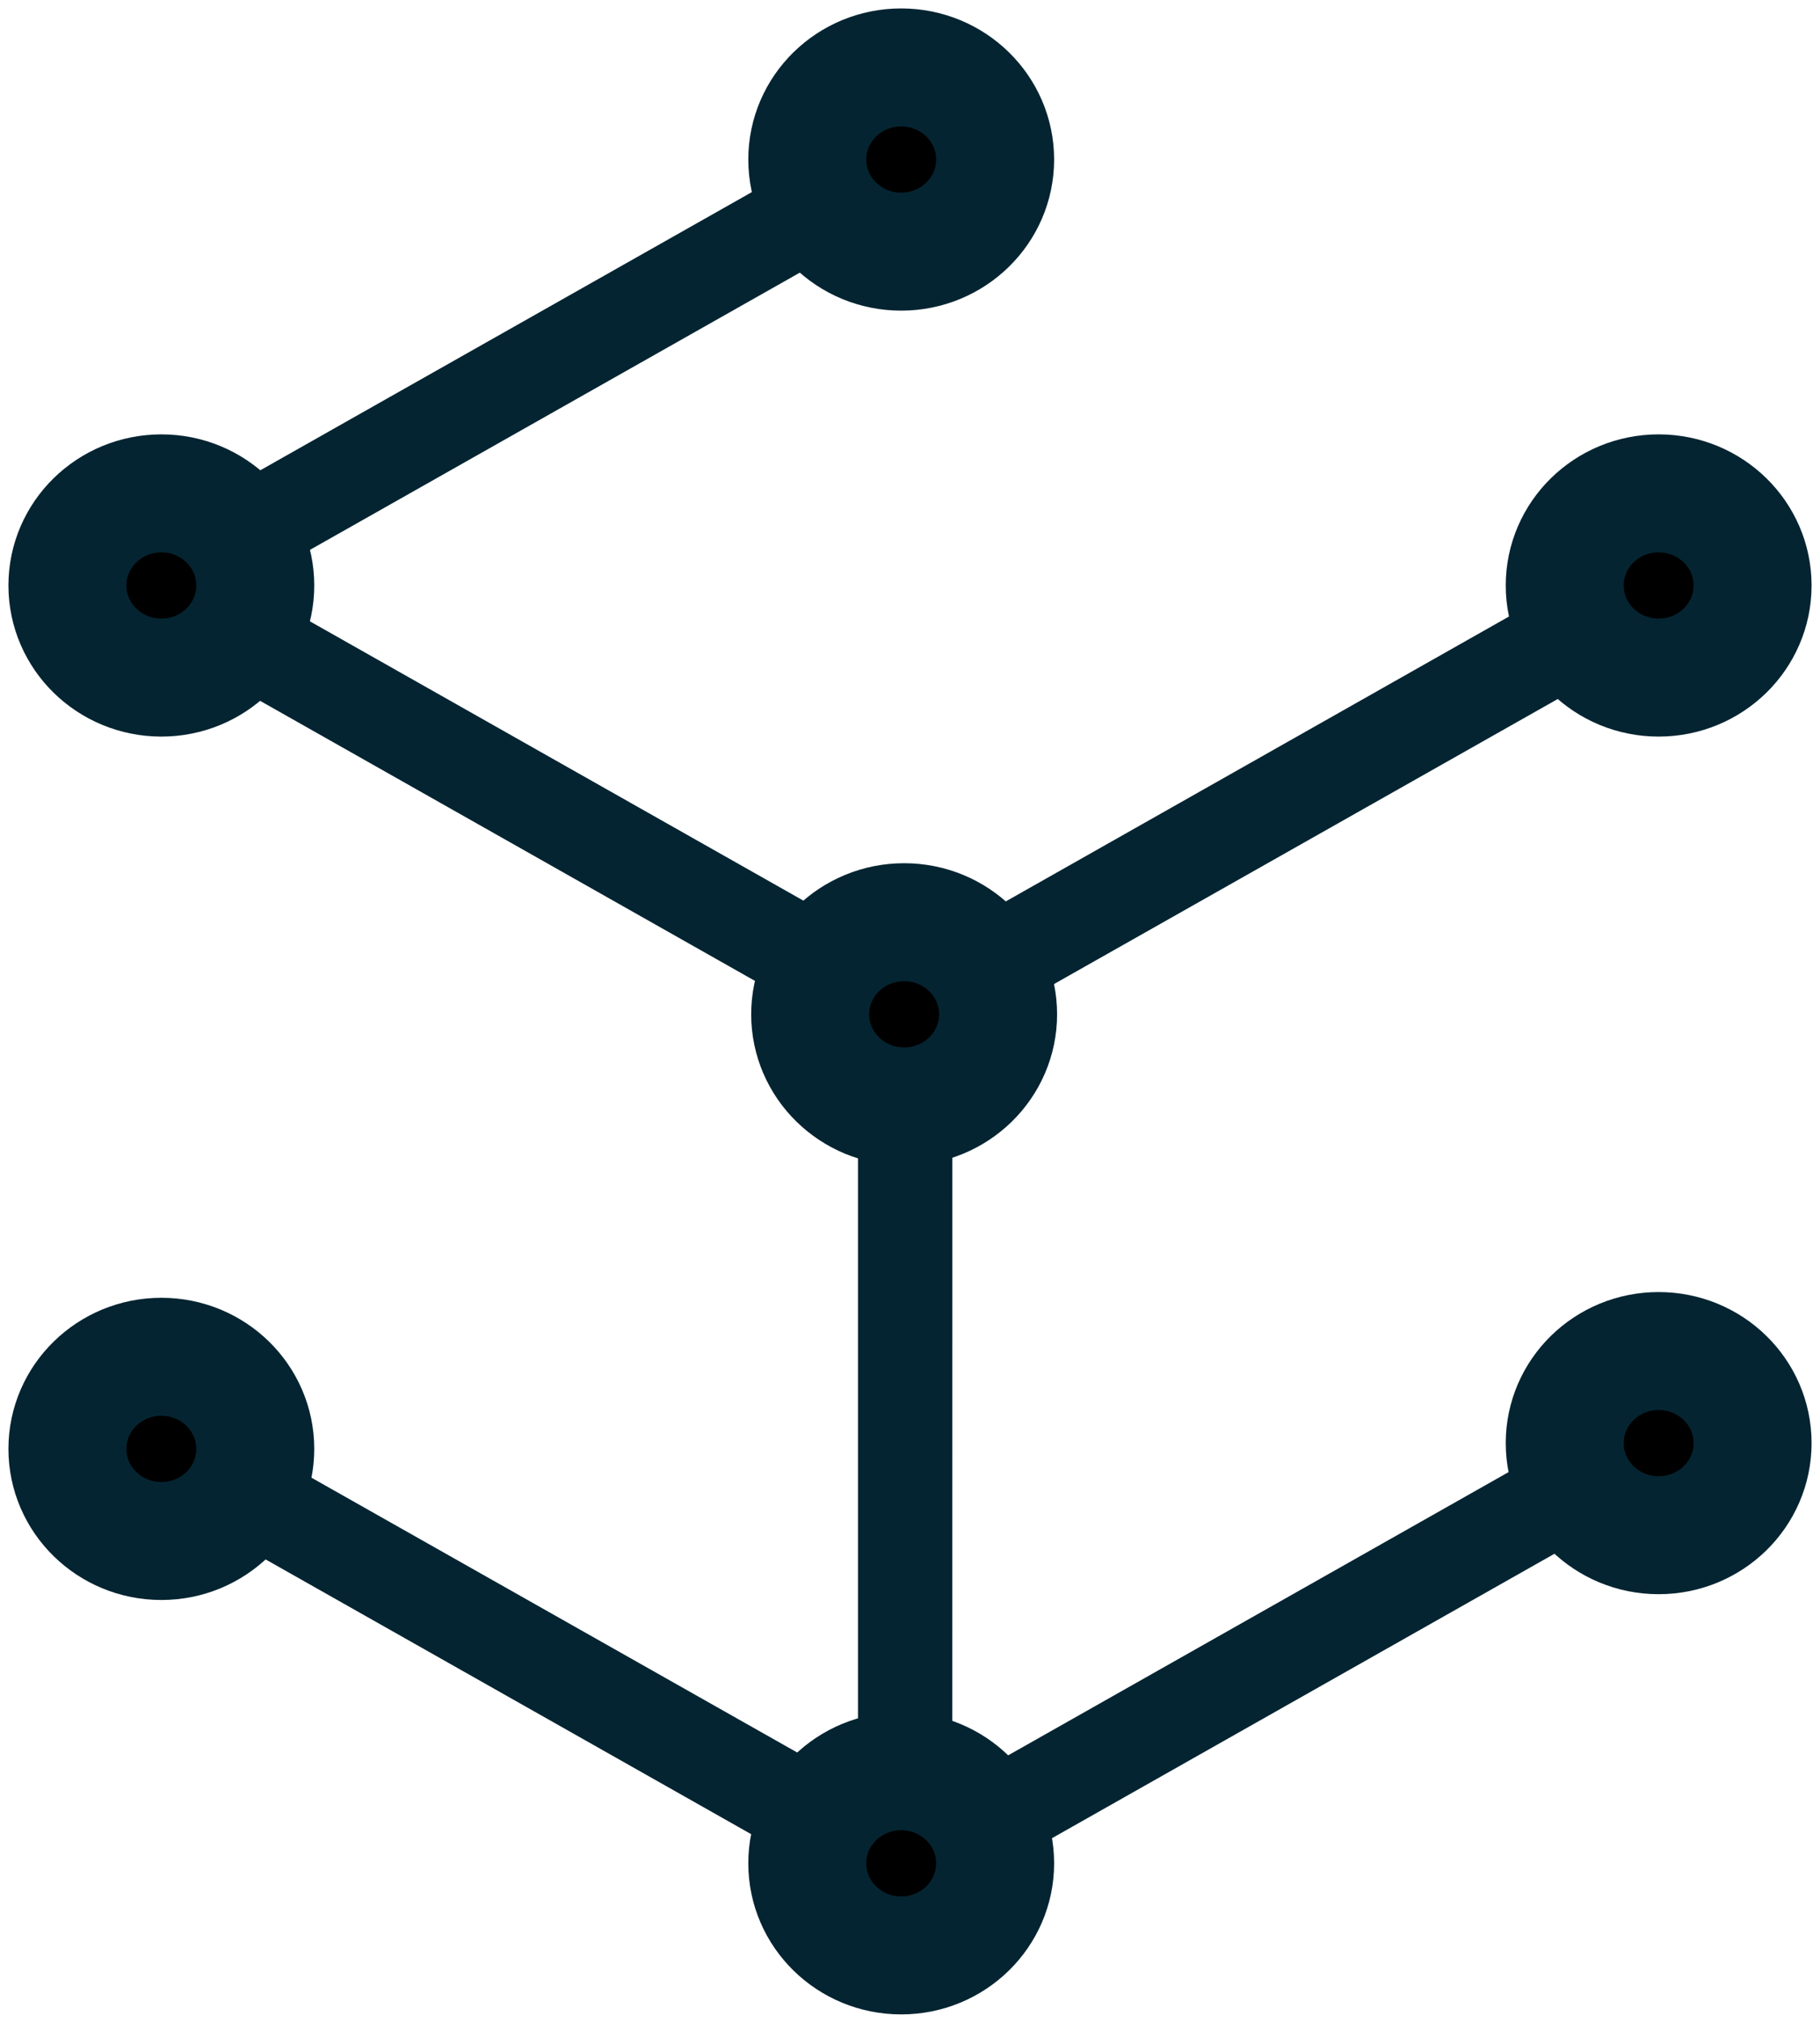 <?xml version="1.0" encoding="UTF-8"?>
<svg width="27px" height="30px" viewBox="0 0 27 30" version="1.1" xmlns="http://www.w3.org/2000/svg" xmlns:xlink="http://www.w3.org/1999/xlink">
    <!-- Generator: Sketch 51.3 (57544) - http://www.bohemiancoding.com/sketch -->
    <title>ic_home</title>
    <desc>Created with Sketch.</desc>
    <defs></defs>
    <g id="Zeppelin-Desktop" stroke="none" stroke-width="1" fill="none" fill-rule="evenodd">
        <g id="Home" transform="translate(-707, -613)" fill="#000000" stroke="#052431">
            <g id="Challenges" transform="translate(240, 598)">
                <g id="ic_home" transform="translate(468, 16)">
                    <path d="M23.476,20.149 L12.69,26.252 L12.691,14.192 L23.736,7.944 C23.822,7.895 23.868,7.806 23.865,7.714 C23.871,7.662 23.862,7.607 23.833,7.557 C23.76,7.435 23.601,7.393 23.476,7.463 L12.43,13.715 L1.773,7.685 L12.56,1.582 C12.685,1.511 12.728,1.354 12.656,1.232 C12.584,1.11 12.424,1.068 12.299,1.138 L1.119,7.463 C1.039,7.509 0.989,7.594 0.989,7.685 C0.989,7.777 1.039,7.861 1.119,7.907 L12.166,14.157 L12.166,26.251 L1.381,20.151 C1.256,20.08 1.096,20.122 1.024,20.245 C0.952,20.367 0.995,20.524 1.12,20.595 L12.289,26.913 C12.292,26.914 12.294,26.917 12.296,26.918 C12.337,26.941 12.382,26.952 12.427,26.952 C12.472,26.952 12.517,26.941 12.557,26.918 L12.558,26.918 C12.558,26.918 12.559,26.918 12.559,26.918 C12.559,26.917 12.559,26.917 12.56,26.917 L23.737,20.592 C23.862,20.522 23.905,20.365 23.833,20.242 C23.76,20.12 23.601,20.078 23.476,20.149" id="Fill-1" stroke-width="0.875"></path>
                    <path d="M13.807,14.043 C13.807,14.797 13.183,15.409 12.413,15.409 C11.643,15.409 11.019,14.797 11.019,14.043 C11.019,13.288 11.643,12.677 12.413,12.677 C13.183,12.677 13.807,13.288 13.807,14.043" id="Fill-3" stroke-width="1.75"></path>
                    <path d="M2.787,7.683 C2.787,8.437 2.164,9.049 1.394,9.049 C0.624,9.049 0,8.437 0,7.683 C0,6.929 0.624,6.317 1.394,6.317 C2.164,6.317 2.787,6.929 2.787,7.683" id="Fill-5" stroke-width="1.75"></path>
                    <path d="M2.787,20.488 C2.787,21.242 2.164,21.854 1.394,21.854 C0.624,21.854 0,21.242 0,20.488 C0,19.734 0.624,19.122 1.394,19.122 C2.164,19.122 2.787,19.734 2.787,20.488" id="Fill-7" stroke-width="1.75"></path>
                    <path d="M13.763,1.366 C13.763,2.12 13.139,2.732 12.369,2.732 C11.6,2.732 10.976,2.12 10.976,1.366 C10.976,0.612 11.6,0 12.369,0 C13.139,0 13.763,0.612 13.763,1.366" id="Fill-9" stroke-width="1.75"></path>
                    <path d="M13.763,26.634 C13.763,27.388 13.139,28 12.369,28 C11.6,28 10.976,27.388 10.976,26.634 C10.976,25.88 11.6,25.268 12.369,25.268 C13.139,25.268 13.763,25.88 13.763,26.634" id="Fill-11" stroke-width="1.75"></path>
                    <path d="M25,20.402 C25,21.157 24.376,21.768 23.606,21.768 C22.836,21.768 22.213,21.157 22.213,20.402 C22.213,19.648 22.836,19.037 23.606,19.037 C24.376,19.037 25,19.648 25,20.402" id="Fill-13" stroke-width="1.75"></path>
                    <path d="M25,7.683 C25,8.437 24.376,9.049 23.606,9.049 C22.836,9.049 22.213,8.437 22.213,7.683 C22.213,6.929 22.836,6.317 23.606,6.317 C24.376,6.317 25,6.929 25,7.683" id="Fill-15" stroke-width="1.75"></path>
                </g>
            </g>
        </g>
    </g>
</svg>
